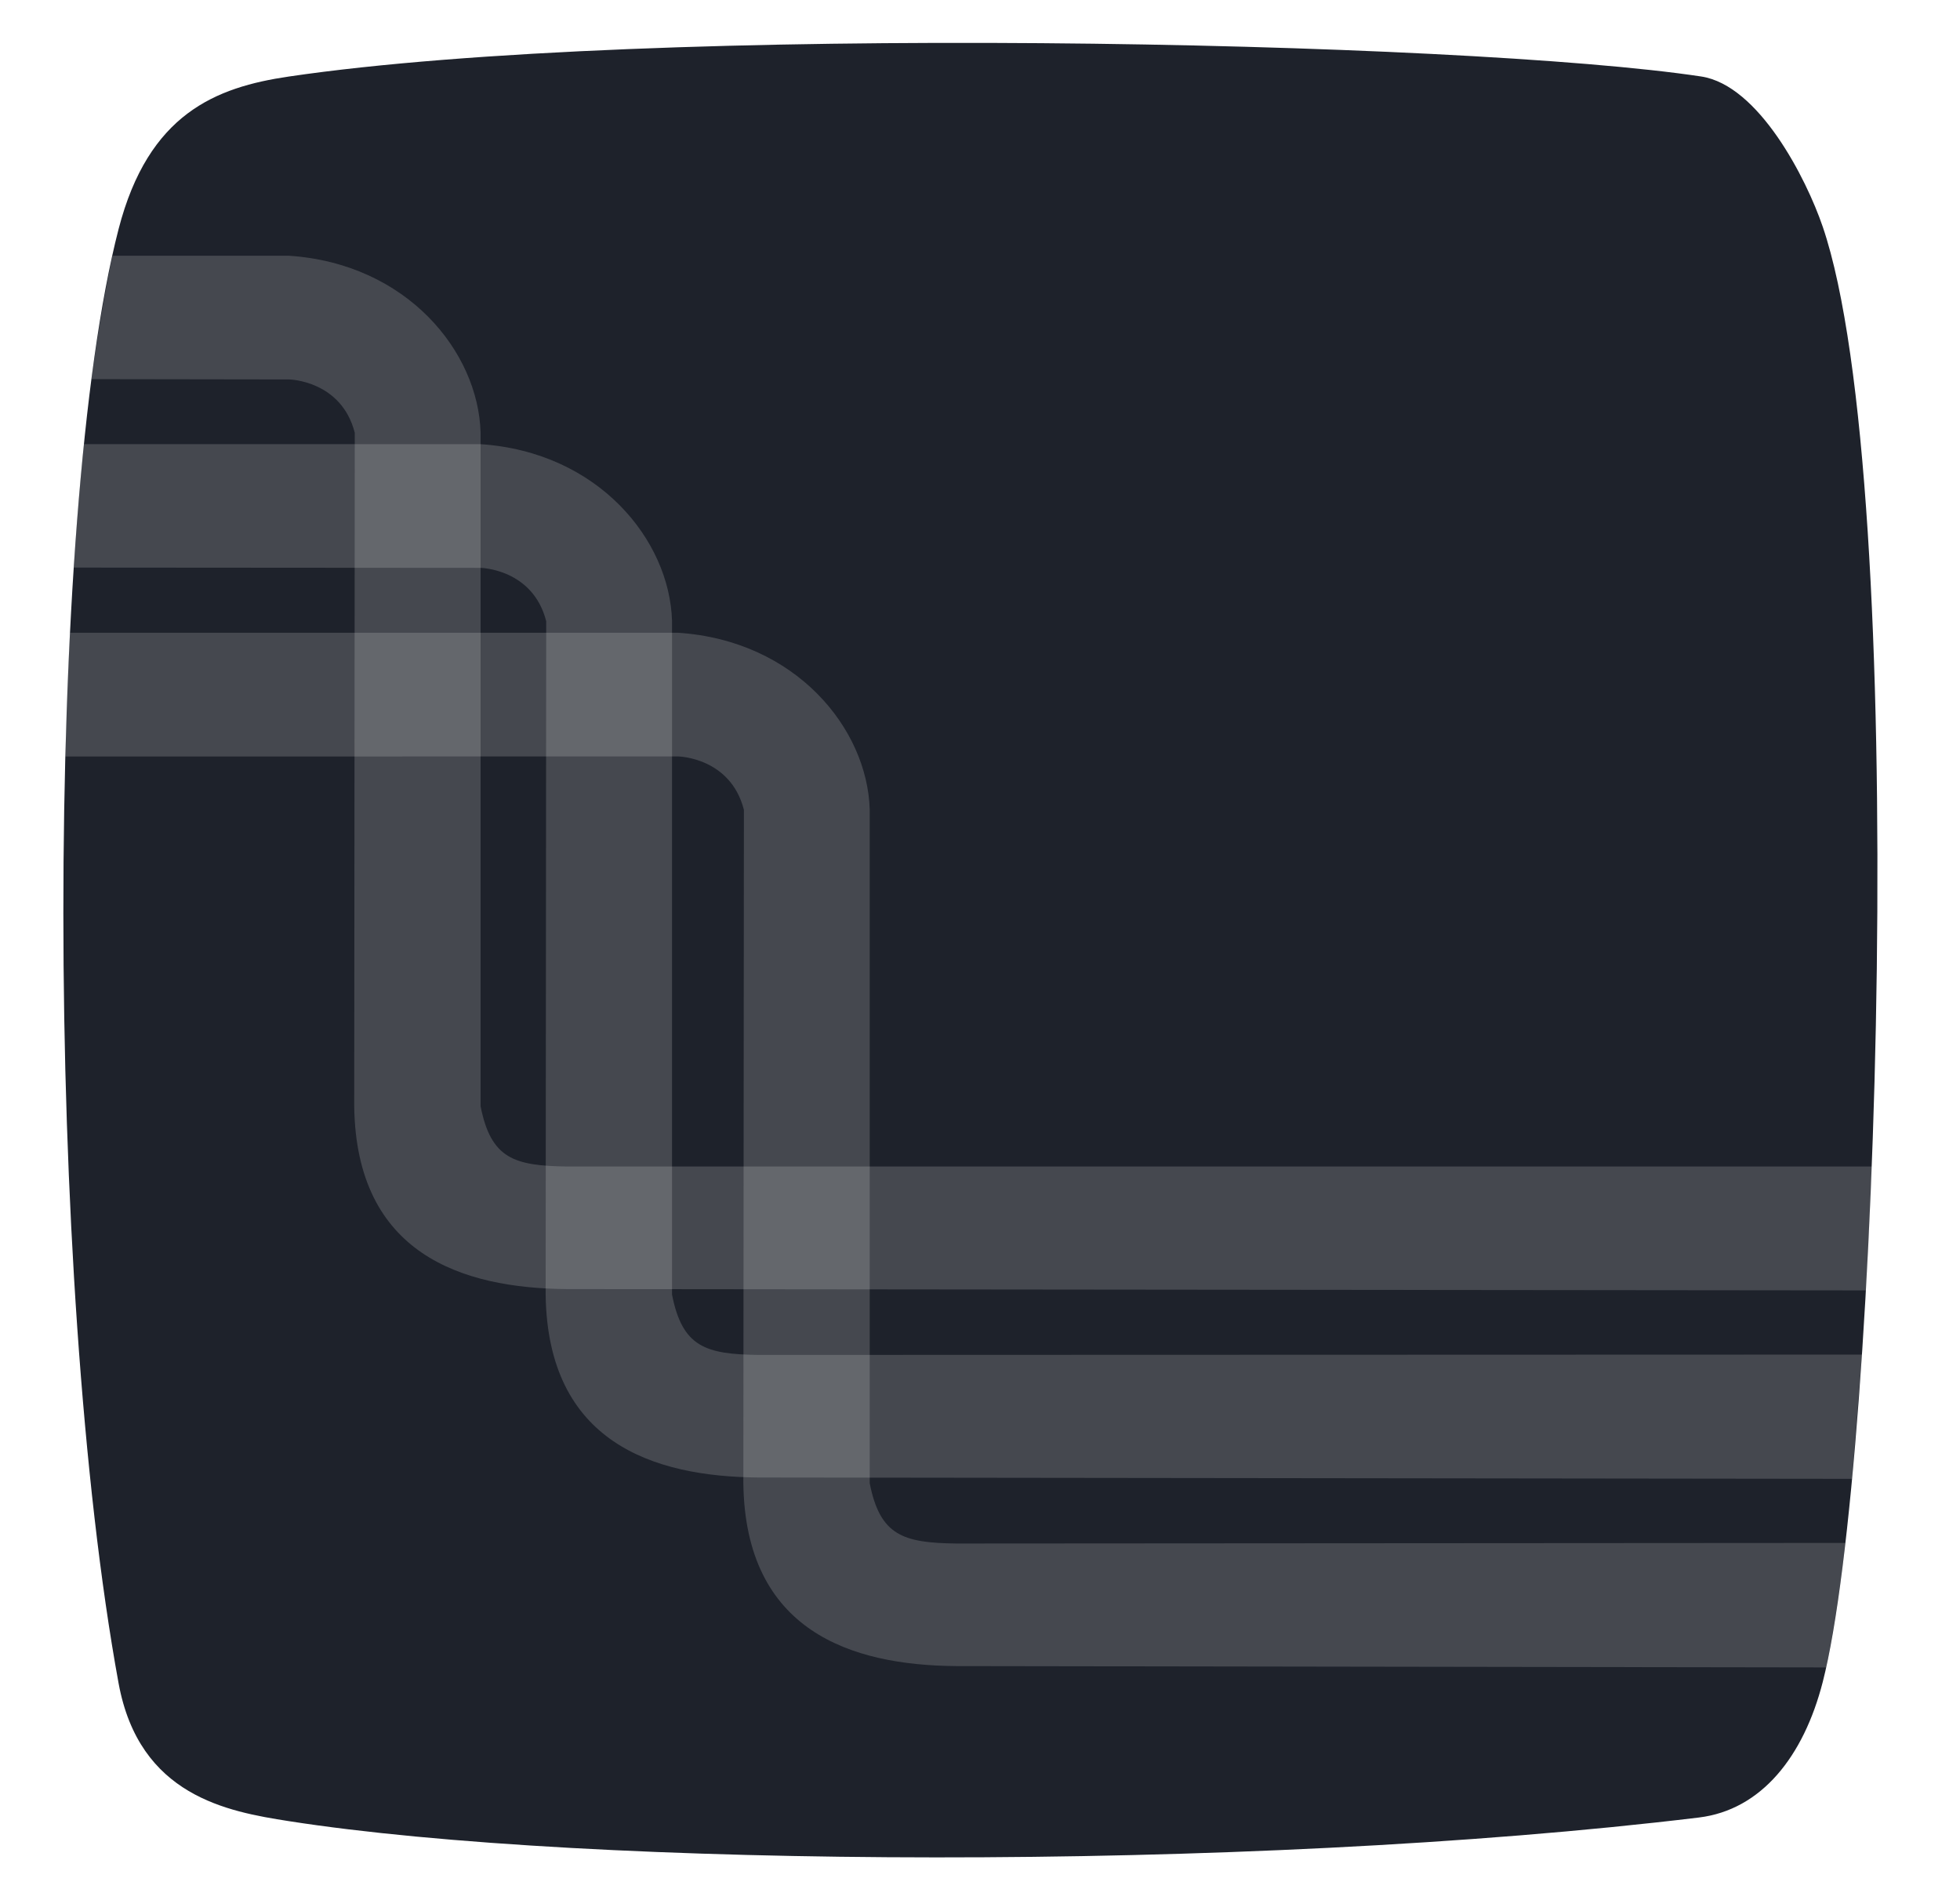 <?xml version="1.0" encoding="utf-8"?>
<!-- Generator: Adobe Illustrator 16.0.0, SVG Export Plug-In . SVG Version: 6.00 Build 0)  -->
<!DOCTYPE svg PUBLIC "-//W3C//DTD SVG 1.1//EN" "http://www.w3.org/Graphics/SVG/1.1/DTD/svg11.dtd">
<svg version="1.1" id="Layer_1" xmlns="http://www.w3.org/2000/svg" xmlns:xlink="http://www.w3.org/1999/xlink" x="0px" y="0px"
	 width="205.489px" height="199.192px" viewBox="0 0 205.489 199.192" enable-background="new 0 0 205.489 199.192"
	 xml:space="preserve">
<g>
	<path fill="#1E222B" d="M191.099,176.307c-2,7.793-6.422,13.414-13,14.209c-47.5,5.751-116.57,5.265-147.834,0.375
		c-6.396-1-15.666-2.625-17.834-14.457c-7.686-41.967-7.75-122.416,0-152.417c3.133-12.125,10.221-14.87,17.834-15.992
		c37.791-5.57,123.291-3.758,148.084-0.008c6.043,0.914,11.02,10.676,12.75,15.75C200.306,50.768,197.007,153.285,191.099,176.307z"
		/>
	<path opacity="0.2" fill="#E2E2E2" d="M11.788,26.806h18.49c12.395,0.813,19.857,10.063,20.107,18.521v70.627
		c1.082,5.498,3.52,6.248,9.063,6.321l136.824,0.001l-0.611,12.985l-136.234-0.138c-11-0.088-22.084-3.672-22.291-19.17
		l0.059-70.586c-1.4-5.489-6.871-5.593-6.871-5.593l-20.75-0.031C9.573,39.744,10.448,33.254,11.788,26.806z"/>
	<path opacity="0.2" fill="#E2E2E2" d="M8.798,46.556h41.551c12.395,0.813,19.857,10.063,20.107,18.521v70.627
		c1.082,5.498,3.52,6.248,9.063,6.321l115.691-0.036l-1.033,13.022l-114.68-0.138c-11-0.088-22.084-3.672-22.291-19.17l0.059-70.586
		c-1.4-5.489-6.871-5.593-6.871-5.593l-42.662-0.03C7.731,59.495,8.077,53.468,8.798,46.556z"/>
	<path opacity="0.2" fill="#E2E2E2" d="M7.339,66.325h63.736c12.395,0.813,19.857,10.063,20.107,18.521v70.626
		c1.082,5.499,3.52,6.249,9.063,6.321l93.223-0.061c0,0-0.791,7.363-2.01,13.048l-91.234-0.139c-11-0.088-22.084-3.671-22.291-19.17
		l0.059-70.585c-1.4-5.49-6.871-5.594-6.871-5.594L6.849,79.297C6.849,79.297,6.964,72.378,7.339,66.325z"/>
</g>
</svg>
